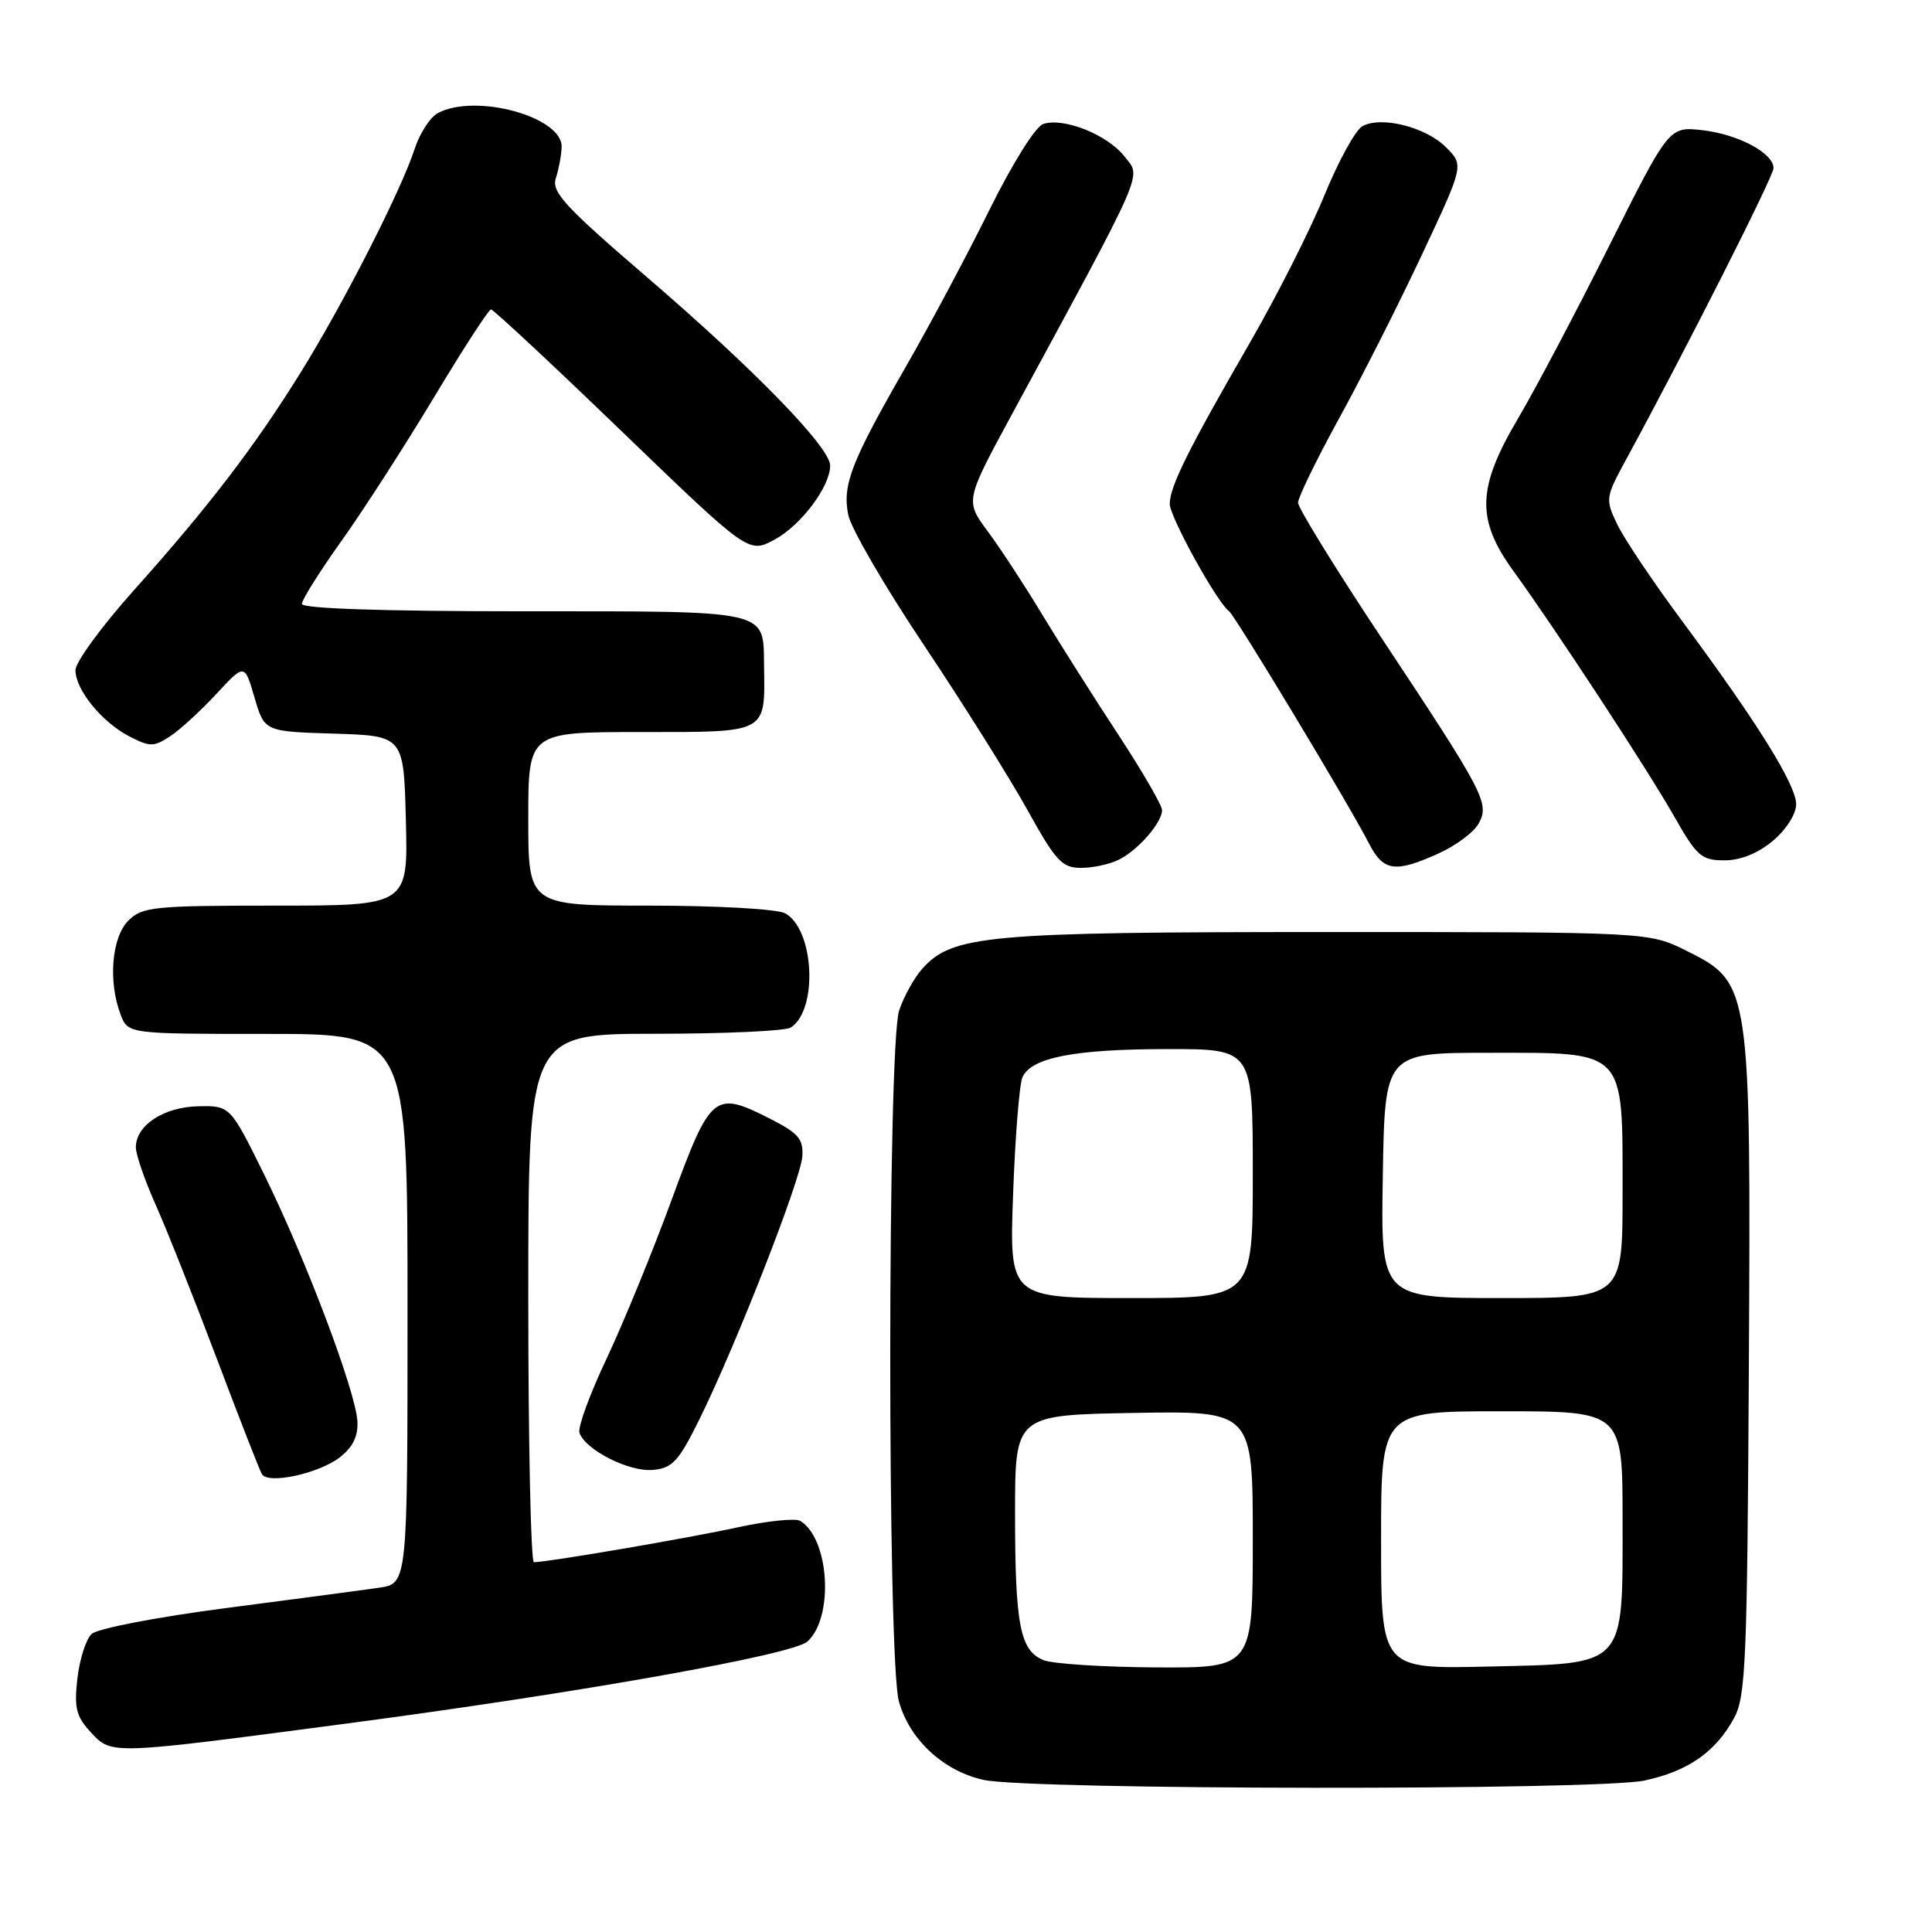 <?xml version="1.0" encoding="UTF-8" standalone="no"?>
<!DOCTYPE svg PUBLIC "-//W3C//DTD SVG 1.1//EN" "http://www.w3.org/Graphics/SVG/1.1/DTD/svg11.dtd" >
<svg xmlns="http://www.w3.org/2000/svg" xmlns:xlink="http://www.w3.org/1999/xlink" version="1.1" viewBox="0 0 256 256">
 <g >
 <path fill="currentColor"
d=" M 217.91 235.93 C 223.68 234.69 227.31 232.16 229.77 227.66 C 231.32 224.82 231.52 220.10 231.73 181.50 C 232.01 130.54 231.96 130.23 223.50 126.00 C 218.50 123.50 218.50 123.50 176.00 123.50 C 130.70 123.50 126.23 123.90 122.21 128.36 C 121.15 129.54 119.76 132.03 119.14 133.90 C 117.59 138.52 117.56 219.88 119.11 225.44 C 120.51 230.50 124.98 234.65 130.30 235.84 C 136.31 237.19 211.68 237.26 217.91 235.93 Z  M 46.00 228.37 C 76.82 224.30 105.04 219.27 106.99 217.51 C 110.52 214.31 109.91 203.92 106.05 201.53 C 105.42 201.14 101.66 201.53 97.70 202.39 C 91.21 203.81 72.62 206.99 70.75 207.00 C 70.34 207.00 70.00 191.25 70.00 172.00 C 70.00 137.00 70.00 137.00 86.75 136.98 C 95.96 136.98 104.07 136.61 104.77 136.16 C 108.43 133.84 107.90 123.09 104.02 121.01 C 102.97 120.45 94.99 120.00 86.07 120.00 C 70.00 120.00 70.00 120.00 70.00 108.50 C 70.00 97.00 70.00 97.00 84.93 97.00 C 101.85 97.00 101.37 97.26 101.24 88.21 C 101.13 80.74 102.28 81.00 69.38 81.00 C 50.78 81.00 40.00 80.64 40.00 80.02 C 40.00 79.48 42.36 75.72 45.25 71.67 C 48.14 67.62 53.65 59.06 57.50 52.66 C 61.35 46.25 64.75 41.01 65.06 41.00 C 65.37 41.00 73.18 48.28 82.41 57.18 C 99.19 73.35 99.19 73.35 102.62 71.51 C 106.14 69.61 110.00 64.48 110.00 61.69 C 110.00 59.28 99.93 48.93 85.74 36.74 C 74.85 27.38 73.05 25.43 73.65 23.62 C 74.03 22.46 74.38 20.60 74.42 19.50 C 74.58 15.49 63.02 12.31 58.01 14.99 C 56.99 15.54 55.61 17.68 54.94 19.74 C 53.17 25.19 45.57 40.12 39.91 49.24 C 33.78 59.13 27.68 67.10 17.77 78.18 C 13.49 82.96 10.00 87.73 10.00 88.80 C 10.00 91.40 13.50 95.69 17.16 97.59 C 19.86 98.98 20.38 98.98 22.53 97.57 C 23.83 96.72 26.59 94.19 28.66 91.96 C 32.41 87.91 32.41 87.91 33.72 92.42 C 35.04 96.93 35.04 96.93 44.27 97.21 C 53.50 97.50 53.50 97.50 53.78 108.75 C 54.07 120.00 54.07 120.00 36.53 120.00 C 20.33 120.00 18.85 120.15 17.00 122.00 C 14.80 124.20 14.31 130.06 15.98 134.43 C 16.95 137.00 16.95 137.00 35.48 137.00 C 54.00 137.00 54.00 137.00 54.00 173.41 C 54.00 209.82 54.00 209.82 50.25 210.38 C 48.19 210.68 39.08 211.89 30.00 213.07 C 20.79 214.27 12.90 215.79 12.14 216.51 C 11.39 217.21 10.54 219.88 10.25 222.44 C 9.81 226.36 10.10 227.47 12.09 229.60 C 14.83 232.52 14.61 232.52 46.00 228.37 Z  M 44.98 193.14 C 46.73 191.80 47.46 190.35 47.36 188.36 C 47.17 184.45 40.55 166.89 35.04 155.71 C 30.50 146.50 30.50 146.50 26.26 146.59 C 21.69 146.68 18.00 149.11 18.00 152.03 C 18.00 152.98 19.18 156.39 20.62 159.63 C 22.07 162.86 25.70 172.02 28.71 179.98 C 31.71 187.94 34.41 194.85 34.71 195.34 C 35.55 196.70 42.15 195.28 44.98 193.14 Z  M 92.71 188.00 C 97.55 178.18 106.10 156.33 106.31 153.24 C 106.47 150.92 105.80 150.15 102.00 148.22 C 94.64 144.49 94.17 144.88 88.99 159.00 C 86.47 165.88 82.59 175.33 80.38 180.02 C 78.16 184.70 76.54 189.13 76.78 189.85 C 77.54 192.11 83.36 195.06 86.50 194.77 C 89.11 194.54 89.92 193.65 92.71 188.00 Z  M 148.32 113.88 C 150.85 112.59 153.95 109.02 153.98 107.36 C 153.99 106.73 151.38 102.23 148.19 97.36 C 144.99 92.49 140.47 85.35 138.14 81.50 C 135.82 77.65 132.56 72.67 130.90 70.43 C 127.88 66.36 127.88 66.36 134.07 54.93 C 152.07 21.71 151.25 23.59 148.99 20.72 C 146.74 17.85 140.99 15.55 138.25 16.42 C 137.22 16.75 134.20 21.57 131.14 27.74 C 128.22 33.66 123.24 43.00 120.08 48.50 C 112.77 61.23 111.60 64.23 112.40 68.23 C 112.75 70.00 117.26 77.76 122.42 85.47 C 127.58 93.19 133.73 102.99 136.10 107.25 C 139.90 114.12 140.72 115.00 143.26 115.00 C 144.84 115.00 147.11 114.50 148.32 113.88 Z  M 190.67 113.06 C 192.96 112.02 195.34 110.24 195.95 109.09 C 197.39 106.41 196.70 105.11 182.93 84.34 C 176.92 75.29 172.00 67.30 172.00 66.61 C 172.00 65.91 174.45 60.88 177.45 55.42 C 180.45 49.96 185.39 40.19 188.44 33.69 C 193.98 21.89 193.98 21.89 191.60 19.51 C 188.91 16.82 183.00 15.34 180.51 16.73 C 179.60 17.24 177.33 21.38 175.47 25.93 C 173.61 30.47 169.19 39.21 165.65 45.35 C 157.40 59.64 155.00 64.48 155.00 66.77 C 155.00 68.50 161.27 79.84 162.85 80.98 C 163.66 81.57 178.84 106.75 181.39 111.75 C 183.30 115.48 184.86 115.70 190.67 113.06 Z  M 234.92 111.41 C 236.68 109.93 238.00 107.86 238.00 106.57 C 238.00 103.99 232.82 95.68 222.81 82.18 C 219.01 77.06 215.17 71.33 214.28 69.46 C 212.70 66.15 212.74 65.90 215.45 60.92 C 223.27 46.55 235.00 23.37 235.00 22.28 C 235.00 20.28 230.31 17.79 225.56 17.25 C 221.15 16.76 221.15 16.76 213.20 32.63 C 208.83 41.36 203.40 51.64 201.13 55.48 C 195.71 64.65 195.59 68.83 200.52 75.64 C 206.16 83.41 218.33 101.99 221.88 108.25 C 224.84 113.46 225.46 114.00 228.50 114.00 C 230.64 114.00 232.95 113.07 234.92 111.41 Z  M 138.28 219.98 C 135.16 218.72 134.50 215.34 134.50 200.50 C 134.50 187.50 134.50 187.50 150.25 187.22 C 166.00 186.95 166.00 186.95 166.00 203.97 C 166.00 221.00 166.00 221.00 153.25 220.94 C 146.24 220.90 139.50 220.47 138.28 219.98 Z  M 183.00 204.08 C 183.00 187.00 183.00 187.00 199.00 187.00 C 215.00 187.00 215.00 187.00 215.00 201.39 C 215.00 221.10 215.65 220.40 197.09 220.83 C 183.00 221.15 183.00 221.15 183.00 204.08 Z  M 134.24 158.25 C 134.51 150.69 135.07 143.72 135.47 142.77 C 136.58 140.14 142.35 139.01 154.75 139.01 C 166.00 139.00 166.00 139.00 166.00 155.50 C 166.00 172.00 166.00 172.00 149.87 172.00 C 133.74 172.00 133.74 172.00 134.24 158.25 Z  M 183.23 155.75 C 183.50 139.50 183.50 139.50 197.34 139.50 C 215.56 139.50 215.00 138.91 215.00 158.11 C 215.00 172.00 215.00 172.00 198.98 172.00 C 182.95 172.00 182.95 172.00 183.23 155.75 Z "/>
</g>
</svg>